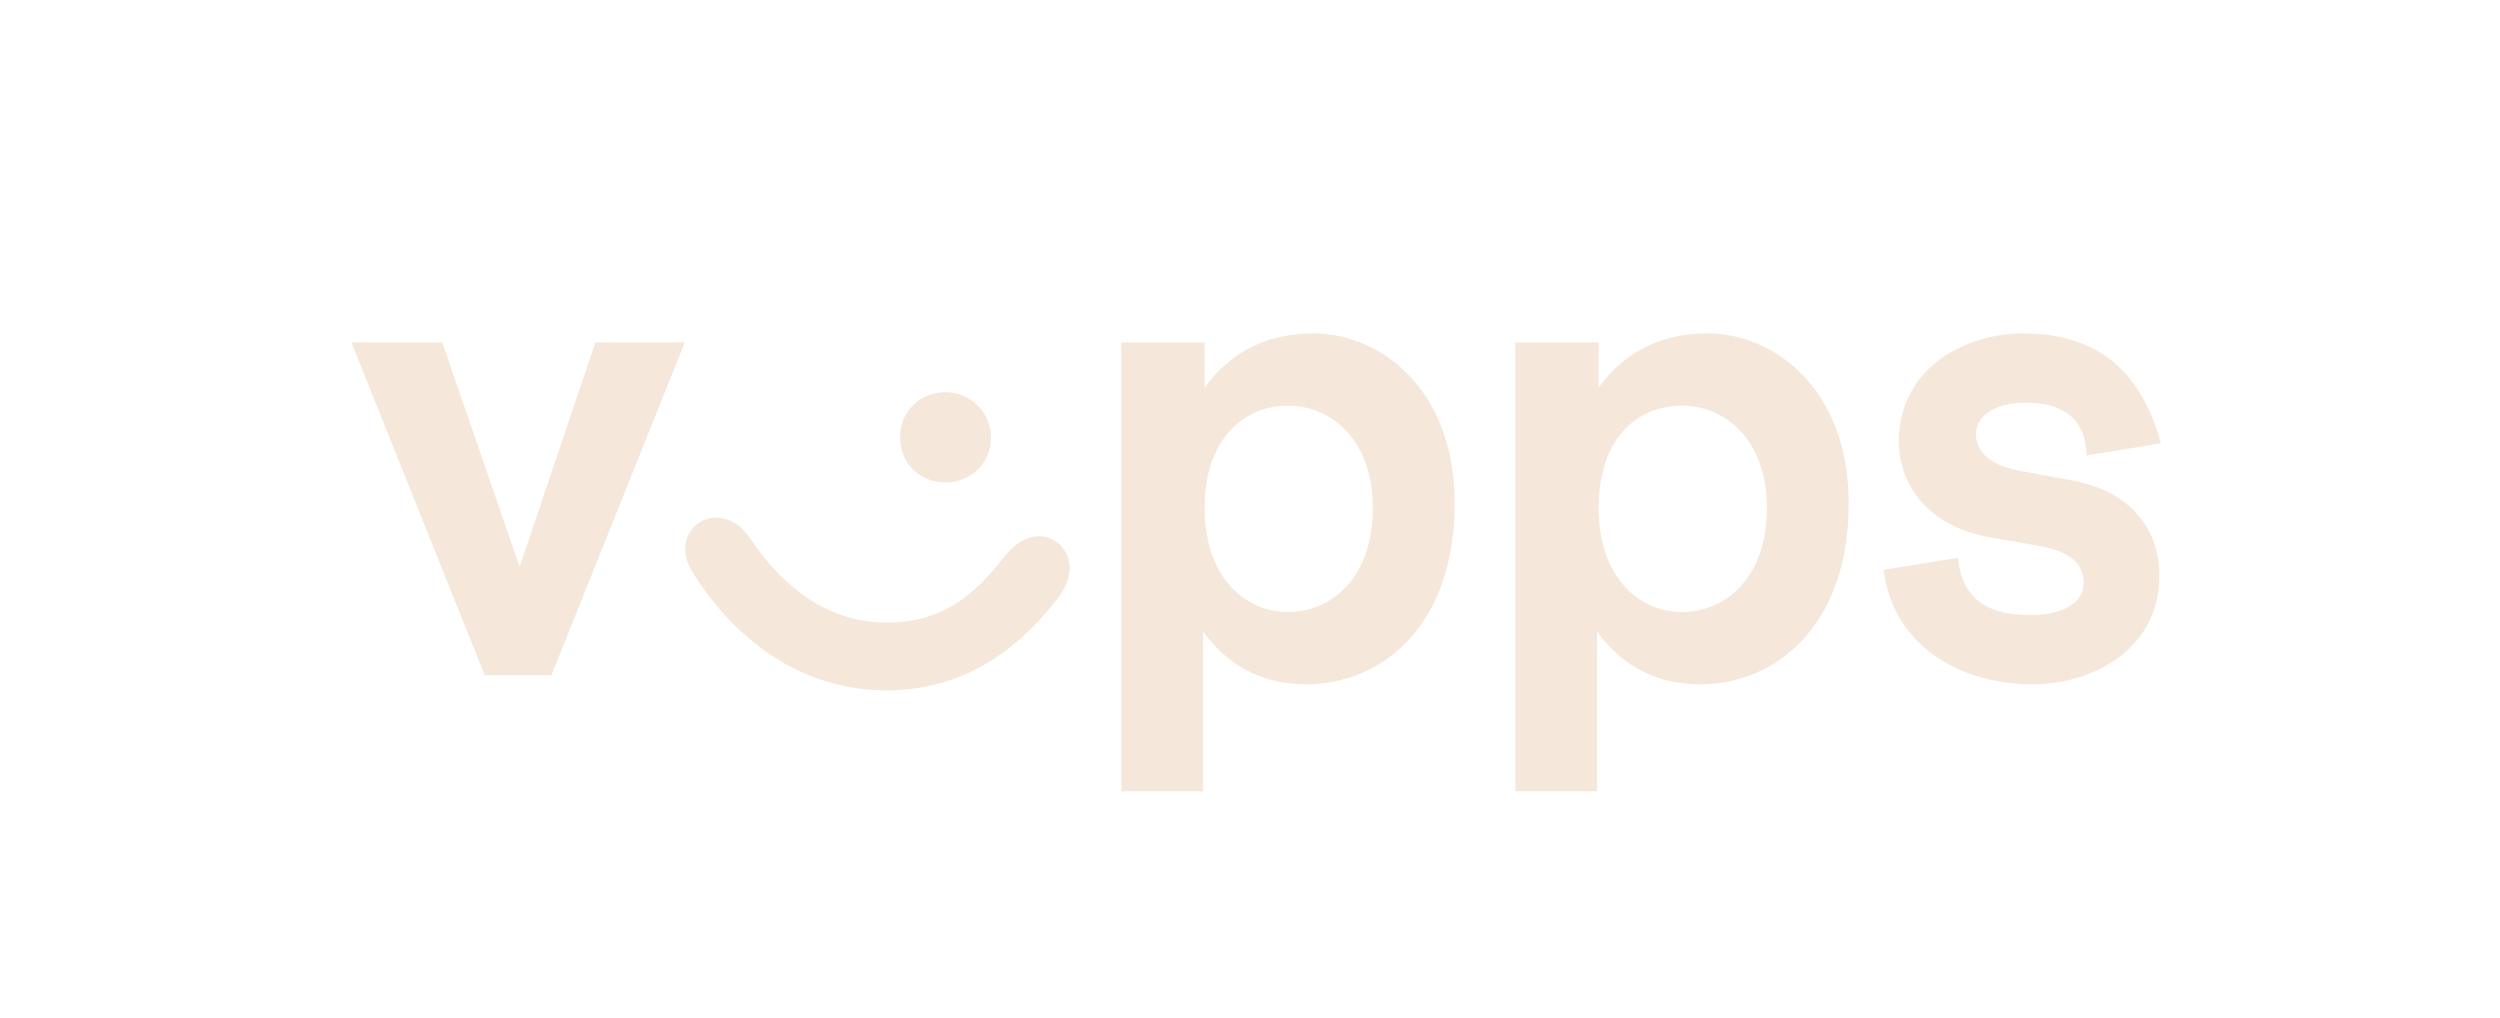 <svg width="113" height="46" viewBox="0 0 113 46" fill="none" xmlns="http://www.w3.org/2000/svg">
<path d="M19.992 15.477L23.486 25.621L26.911 15.477H30.953L24.924 30.523H21.91L15.882 15.477H19.992Z" fill="#F5E8DA"/>
<path d="M40.063 28.14C42.598 28.14 44.036 26.915 45.407 25.145C46.16 24.192 47.119 23.987 47.804 24.532C48.489 25.077 48.558 26.098 47.804 27.051C45.818 29.638 43.283 31.204 40.063 31.204C36.57 31.204 33.487 29.297 31.364 25.962C30.747 25.077 30.884 24.123 31.569 23.647C32.254 23.17 33.282 23.375 33.898 24.328C35.405 26.574 37.46 28.14 40.063 28.14ZM44.79 19.767C44.79 20.992 43.831 21.809 42.735 21.809C41.639 21.809 40.68 20.992 40.68 19.767C40.68 18.541 41.639 17.724 42.735 17.724C43.831 17.724 44.79 18.609 44.79 19.767Z" fill="#F5E8DA"/>
<path d="M54.449 15.477V17.52C55.476 16.09 57.052 15.069 59.381 15.069C62.326 15.069 65.751 17.52 65.751 22.762C65.751 28.276 62.463 30.931 59.038 30.931C57.257 30.931 55.613 30.25 54.38 28.548V35.765H50.681V15.477H54.449ZM54.449 22.966C54.449 26.029 56.23 27.663 58.216 27.663C60.134 27.663 62.052 26.166 62.052 22.966C62.052 19.834 60.134 18.337 58.216 18.337C56.298 18.337 54.449 19.766 54.449 22.966Z" fill="#F5E8DA"/>
<path d="M72.259 15.477V17.52C73.287 16.09 74.862 15.069 77.191 15.069C80.137 15.069 83.562 17.52 83.562 22.762C83.562 28.276 80.274 30.931 76.849 30.931C75.068 30.931 73.424 30.25 72.191 28.548V35.765H68.492V15.477H72.259ZM72.259 22.966C72.259 26.029 74.04 27.663 76.027 27.663C77.945 27.663 79.863 26.166 79.863 22.966C79.863 19.834 77.945 18.337 76.027 18.337C74.04 18.337 72.259 19.766 72.259 22.966Z" fill="#F5E8DA"/>
<path d="M91.44 15.069C94.522 15.069 96.714 16.498 97.673 20.039L94.317 20.583C94.248 18.813 93.152 18.201 91.508 18.201C90.275 18.201 89.316 18.745 89.316 19.63C89.316 20.311 89.796 20.992 91.234 21.264L93.769 21.741C96.235 22.217 97.605 23.851 97.605 26.029C97.605 29.297 94.659 30.931 91.851 30.931C88.905 30.931 85.617 29.433 85.138 25.757L88.494 25.213C88.7 27.119 89.864 27.8 91.782 27.8C93.221 27.8 94.18 27.255 94.18 26.37C94.18 25.553 93.7 24.94 92.125 24.668L89.796 24.259C87.329 23.783 85.823 22.081 85.823 19.902C85.891 16.498 88.974 15.069 91.44 15.069Z" fill="#F5E8DA"/>
</svg>
